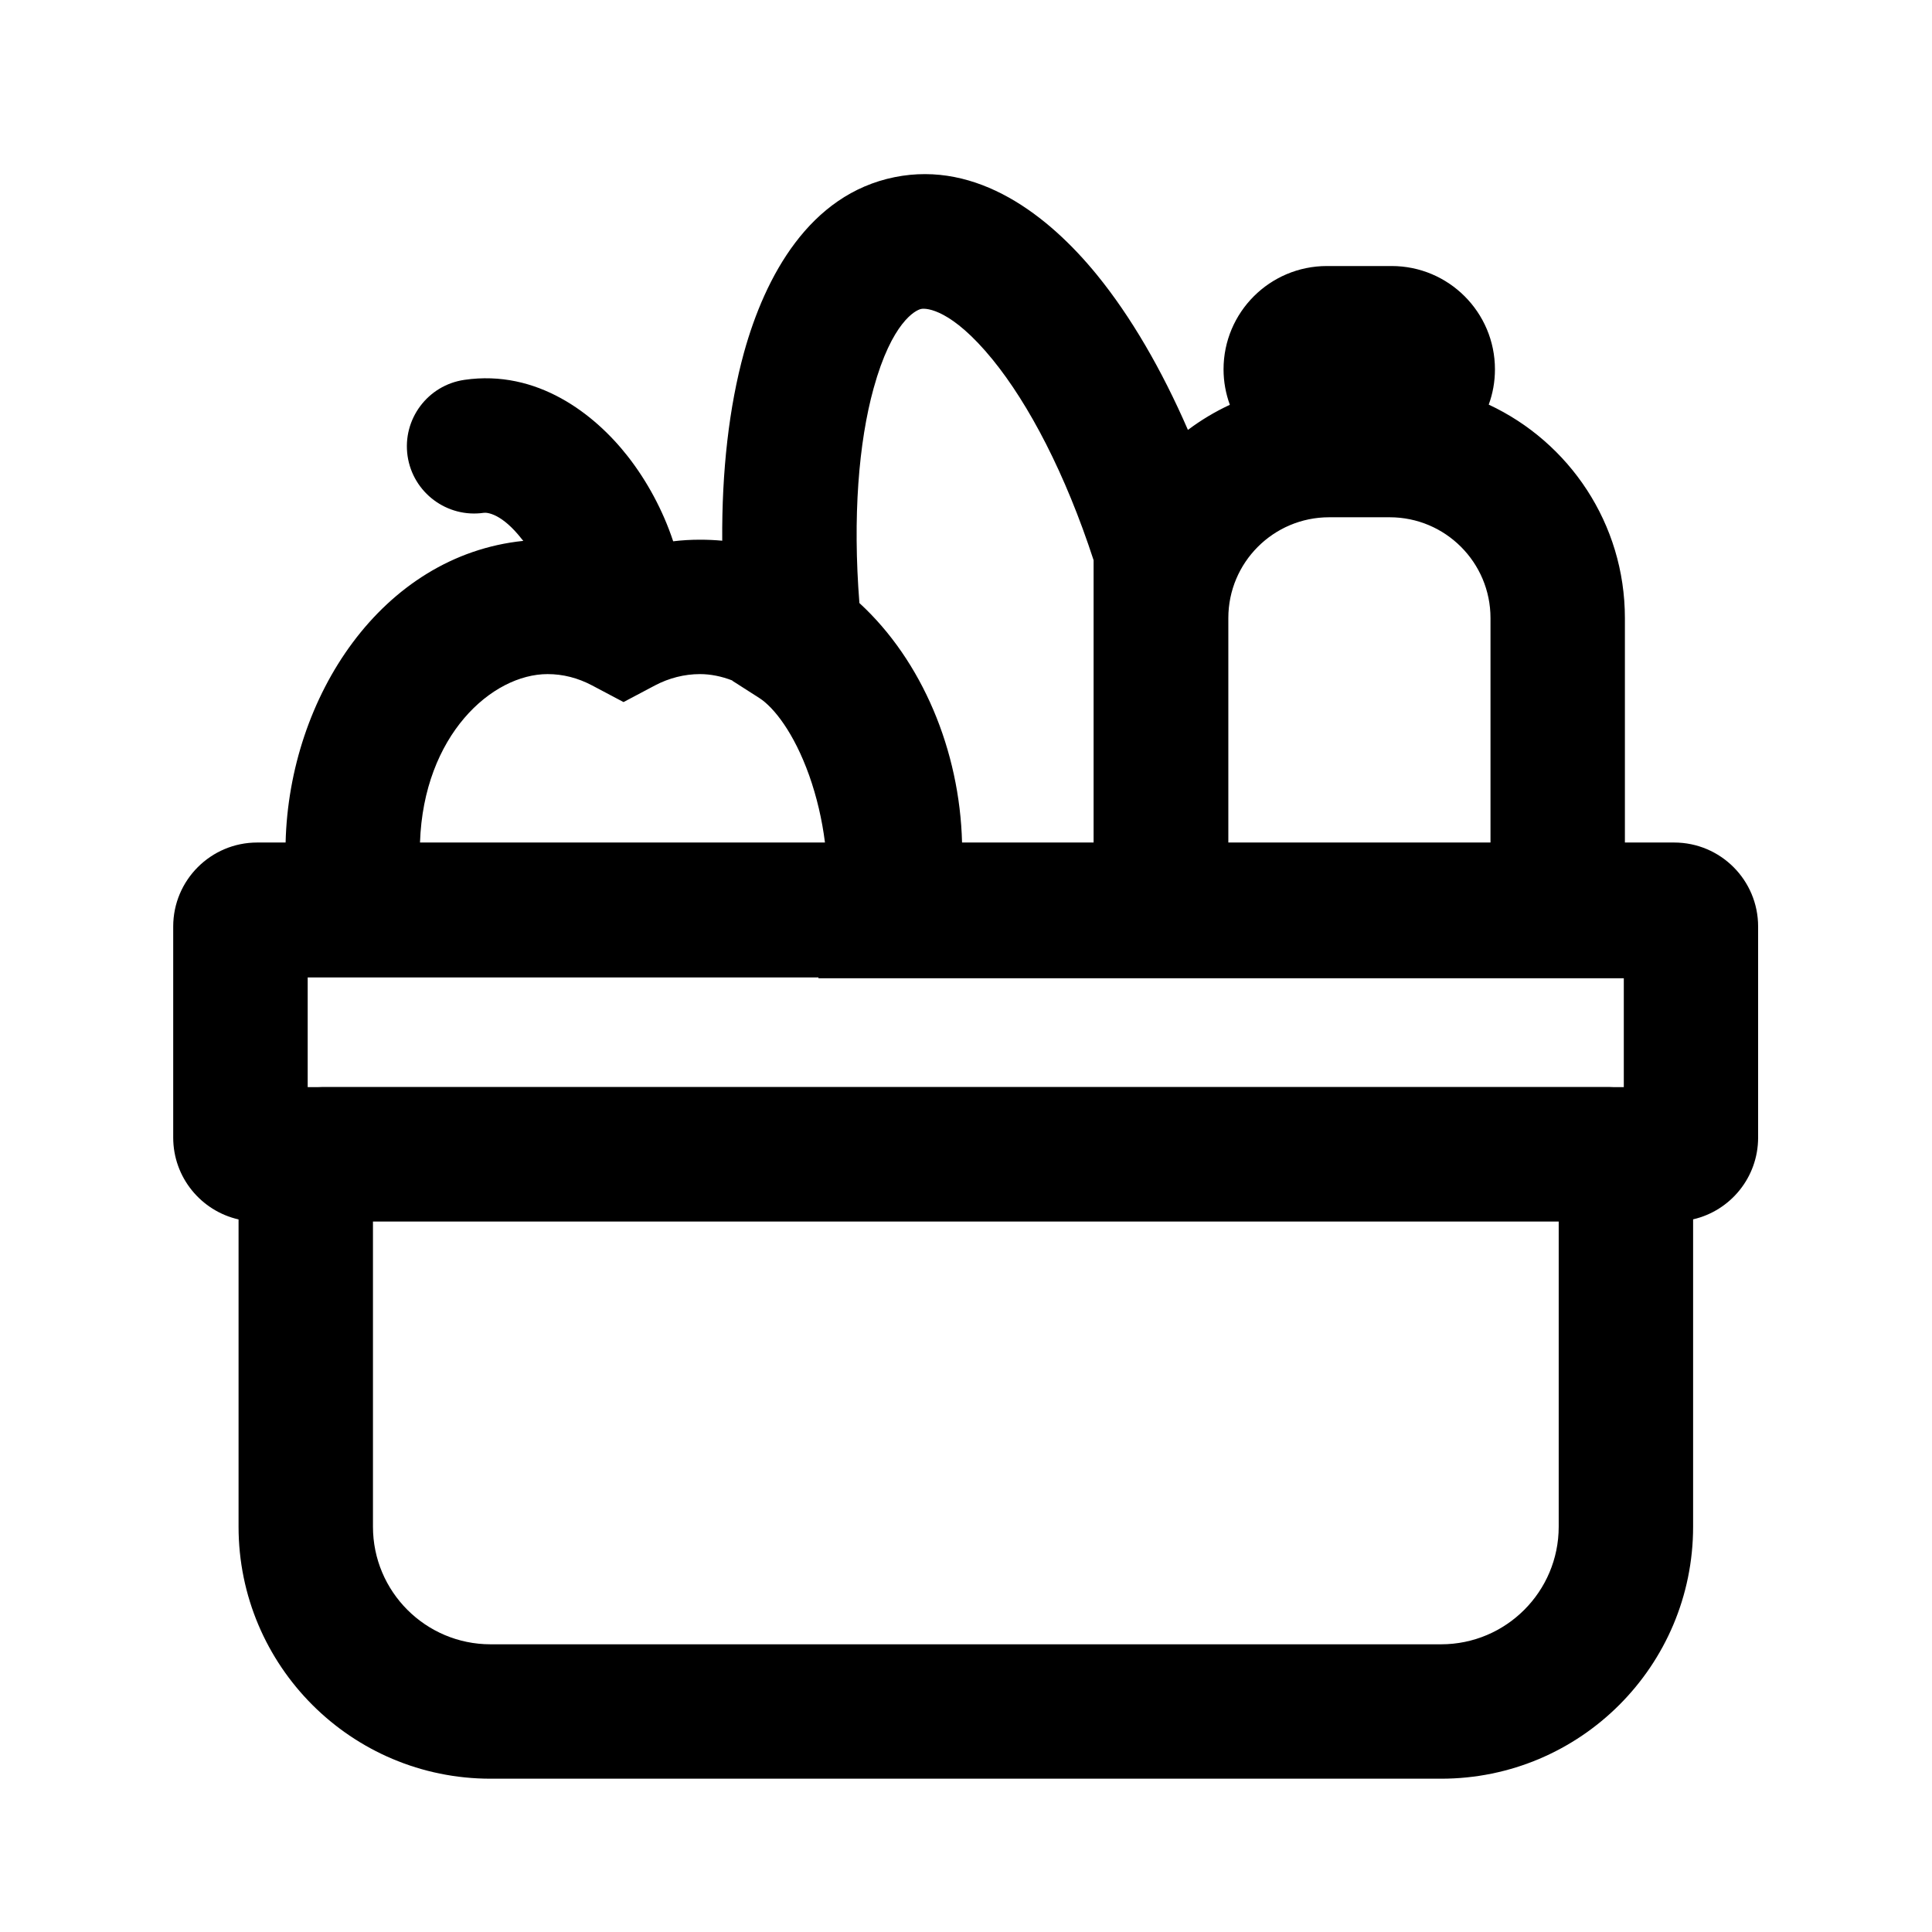 <svg xmlns="http://www.w3.org/2000/svg" width="23" height="23" viewBox="0 0 23 23">
  <path fill-rule="evenodd" clip-rule="evenodd" d="M14.142 5.118C13.829 4.398 13.462 3.767 13.058 3.271C12.483 2.566 11.638 1.91 10.65 2.109C9.634 2.314 9.108 3.291 8.857 4.197C8.679 4.844 8.592 5.609 8.598 6.437C8.511 6.429 8.423 6.425 8.333 6.425C8.226 6.425 8.119 6.431 8.014 6.444C7.892 6.075 7.702 5.725 7.473 5.432C7.077 4.926 6.393 4.396 5.529 4.522C5.092 4.585 4.789 4.991 4.852 5.428C4.916 5.865 5.322 6.168 5.759 6.105C5.8 6.099 5.976 6.115 6.213 6.419L6.23 6.439C4.545 6.613 3.443 8.294 3.4 10.03H3.062C2.51 10.03 2.062 10.478 2.062 11.03V13.542C2.062 14.018 2.395 14.416 2.84 14.517V18.175C2.84 19.832 4.183 21.175 5.84 21.175H17.156C18.813 21.175 20.156 19.832 20.156 18.175V14.516C20.6 14.414 20.93 14.017 20.93 13.542V11.03C20.93 10.478 20.483 10.03 19.93 10.03H19.344V7.358C19.344 6.233 18.68 5.263 17.723 4.817C17.771 4.686 17.797 4.545 17.797 4.397C17.797 3.718 17.246 3.167 16.567 3.167H15.797C15.117 3.167 14.566 3.718 14.566 4.397C14.566 4.545 14.593 4.687 14.641 4.819C14.463 4.902 14.296 5.002 14.142 5.118ZM17.744 10.03H14.623V7.358C14.623 6.695 15.161 6.158 15.823 6.158H16.544C17.206 6.158 17.744 6.695 17.744 7.358V10.03ZM14.619 11.646V11.646H9.743L9.744 11.636H3.663V12.942H3.783C3.802 12.941 3.821 12.94 3.84 12.94H19.156C19.175 12.94 19.194 12.941 19.212 12.942H19.331V11.646H14.619ZM8.718 8.101L8.718 8.104L9.04 8.31C9.213 8.421 9.452 8.724 9.633 9.231C9.723 9.485 9.787 9.758 9.821 10.03H5C5.043 8.751 5.858 8.025 6.519 8.025C6.701 8.025 6.879 8.07 7.049 8.16L7.423 8.358L7.797 8.16C7.964 8.072 8.148 8.025 8.333 8.025C8.458 8.025 8.589 8.051 8.718 8.101ZM11.453 10.03H13.019V6.669C12.682 5.636 12.249 4.812 11.817 4.281C11.33 3.683 11.031 3.665 10.966 3.678C10.898 3.692 10.617 3.836 10.4 4.623C10.222 5.267 10.15 6.154 10.231 7.179C10.979 7.866 11.425 8.937 11.453 10.03ZM4.44 18.175V14.542H18.556V18.175C18.556 18.948 17.929 19.575 17.156 19.575H5.84C5.067 19.575 4.44 18.948 4.44 18.175Z" fill="black"/>
</svg>